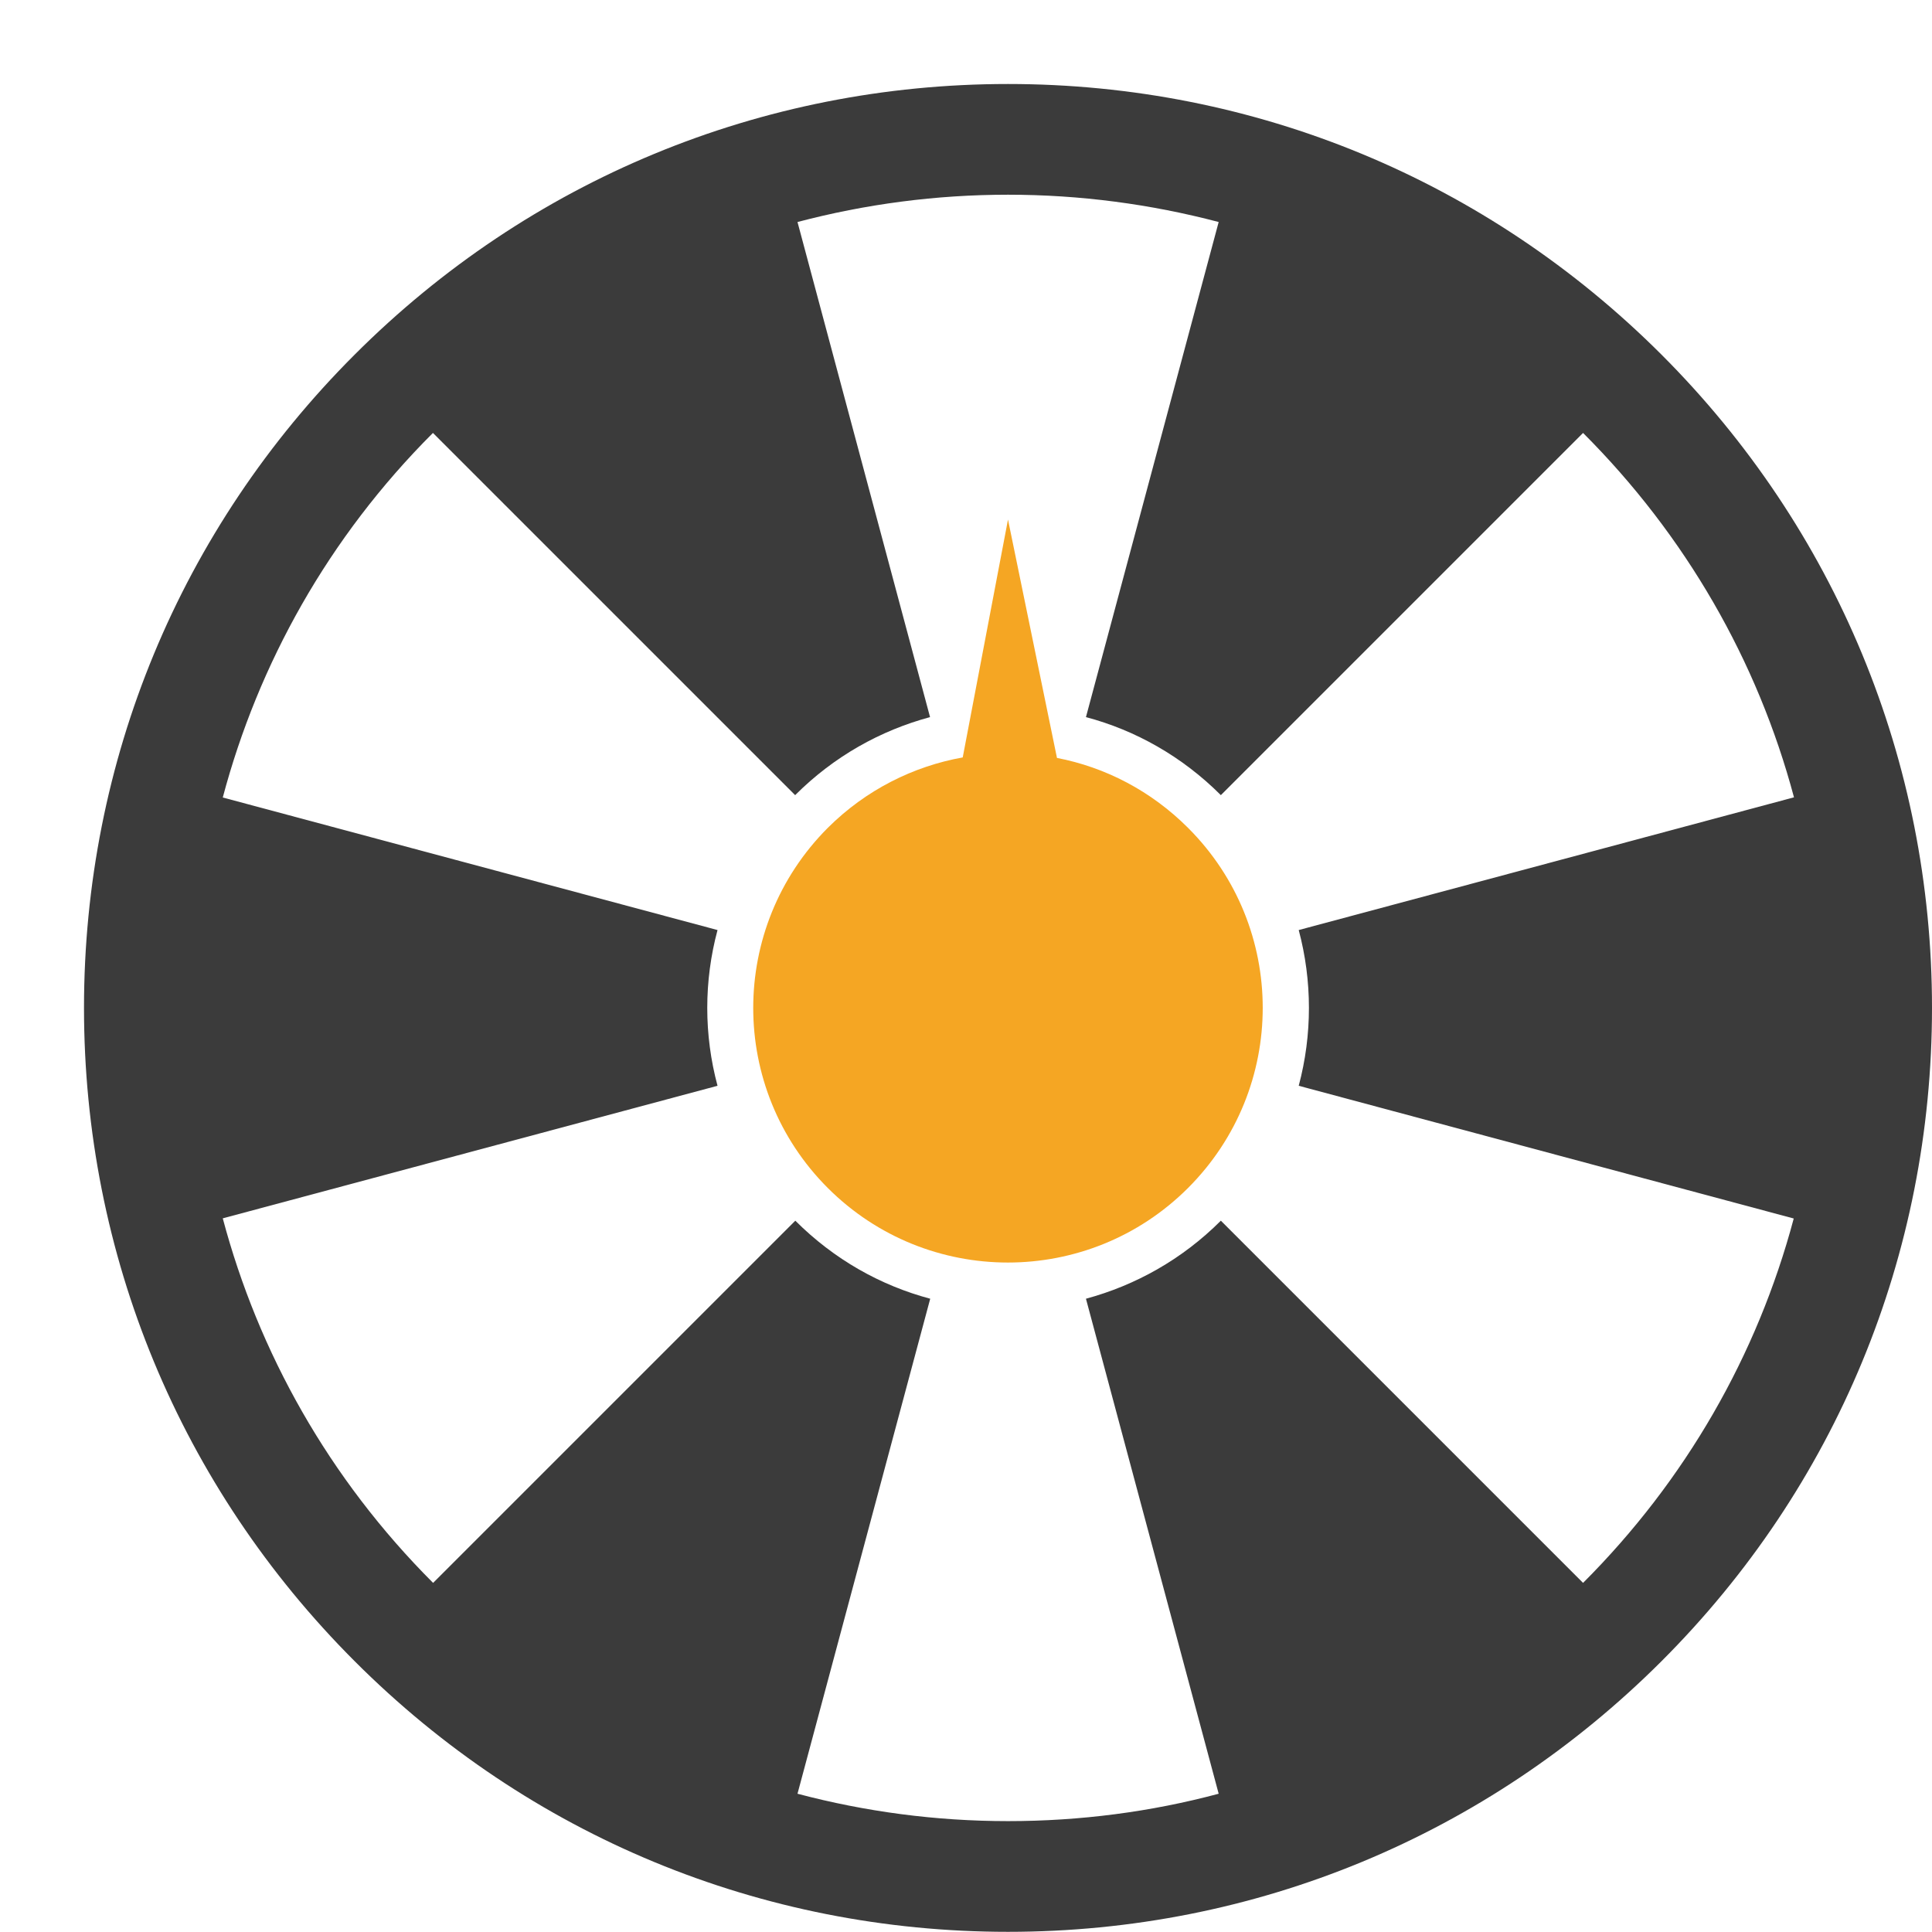 <?xml version="1.0" encoding="UTF-8"?>
<svg width="23px" height="23px" viewBox="0 0 23 23" version="1.1" xmlns="http://www.w3.org/2000/svg" xmlns:xlink="http://www.w3.org/1999/xlink">
    <!-- Generator: Sketch 50 (54983) - http://www.bohemiancoding.com/sketch -->
    <title>b_13</title>
    <desc>Created with Sketch.</desc>
    <defs></defs>
    <g id="开发资源" stroke="none" stroke-width="1" fill="none" fill-rule="evenodd">
        <g id="开发文档" transform="translate(-625, -1501)">
            <g id="Group" transform="translate(625, 1501)">
                <rect id="Rectangle" fill="#D8D8D8" opacity="0" x="0" y="0" width="22" height="22"></rect>
                <path d="M18.846,18.844 L14.534,14.532 C14.072,14.994 13.516,15.302 12.928,15.461 L14.508,21.354 C13.701,21.57 12.858,21.68 12,21.68 C11.142,21.68 10.302,21.568 9.494,21.354 L11.074,15.461 C10.484,15.304 9.93,14.994 9.468,14.532 L5.156,18.844 C3.911,17.599 3.075,16.094 2.652,14.504 L8.542,12.926 C8.379,12.319 8.379,11.679 8.542,11.072 L2.652,9.494 C3.075,7.904 3.908,6.399 5.154,5.154 L9.466,9.466 C9.928,9.004 10.482,8.696 11.072,8.537 L9.494,2.643 C10.302,2.43 11.142,2.318 12,2.318 C12.858,2.318 13.698,2.43 14.508,2.643 L12.928,8.537 C13.516,8.693 14.072,9.004 14.534,9.466 L18.846,5.154 C20.067,6.375 20.923,7.866 21.357,9.492 L15.461,11.072 C15.623,11.679 15.623,12.319 15.461,12.926 L21.354,14.506 C20.921,16.132 20.067,17.623 18.846,18.844 L18.846,18.844 Z M19.779,4.221 C17.7,2.144 14.939,1 12,1 C9.063,1 6.3,2.144 4.223,4.221 C2.144,6.298 1,9.061 1,11.998 C1,14.937 2.144,17.698 4.223,19.777 C6.3,21.856 9.063,22.998 12,22.998 C14.939,22.998 17.7,21.854 19.779,19.777 C21.858,17.7 23,14.937 23,11.998 C23,9.061 21.856,6.298 19.779,4.221 Z" id="Shape" fill="#3B3B3B" fill-rule="nonzero"></path>
                <path d="M12.583,9.023 L12,6.185 L11.461,9.017 C10.874,9.122 10.31,9.402 9.855,9.855 C8.671,11.041 8.671,12.959 9.855,14.143 C11.039,15.326 12.959,15.326 14.143,14.143 C15.329,12.957 15.329,11.039 14.143,9.855 C13.701,9.413 13.155,9.133 12.583,9.023 L12.583,9.023 Z" id="Path" fill="#F5A623"></path>
            </g>
        </g>
    </g>
</svg>